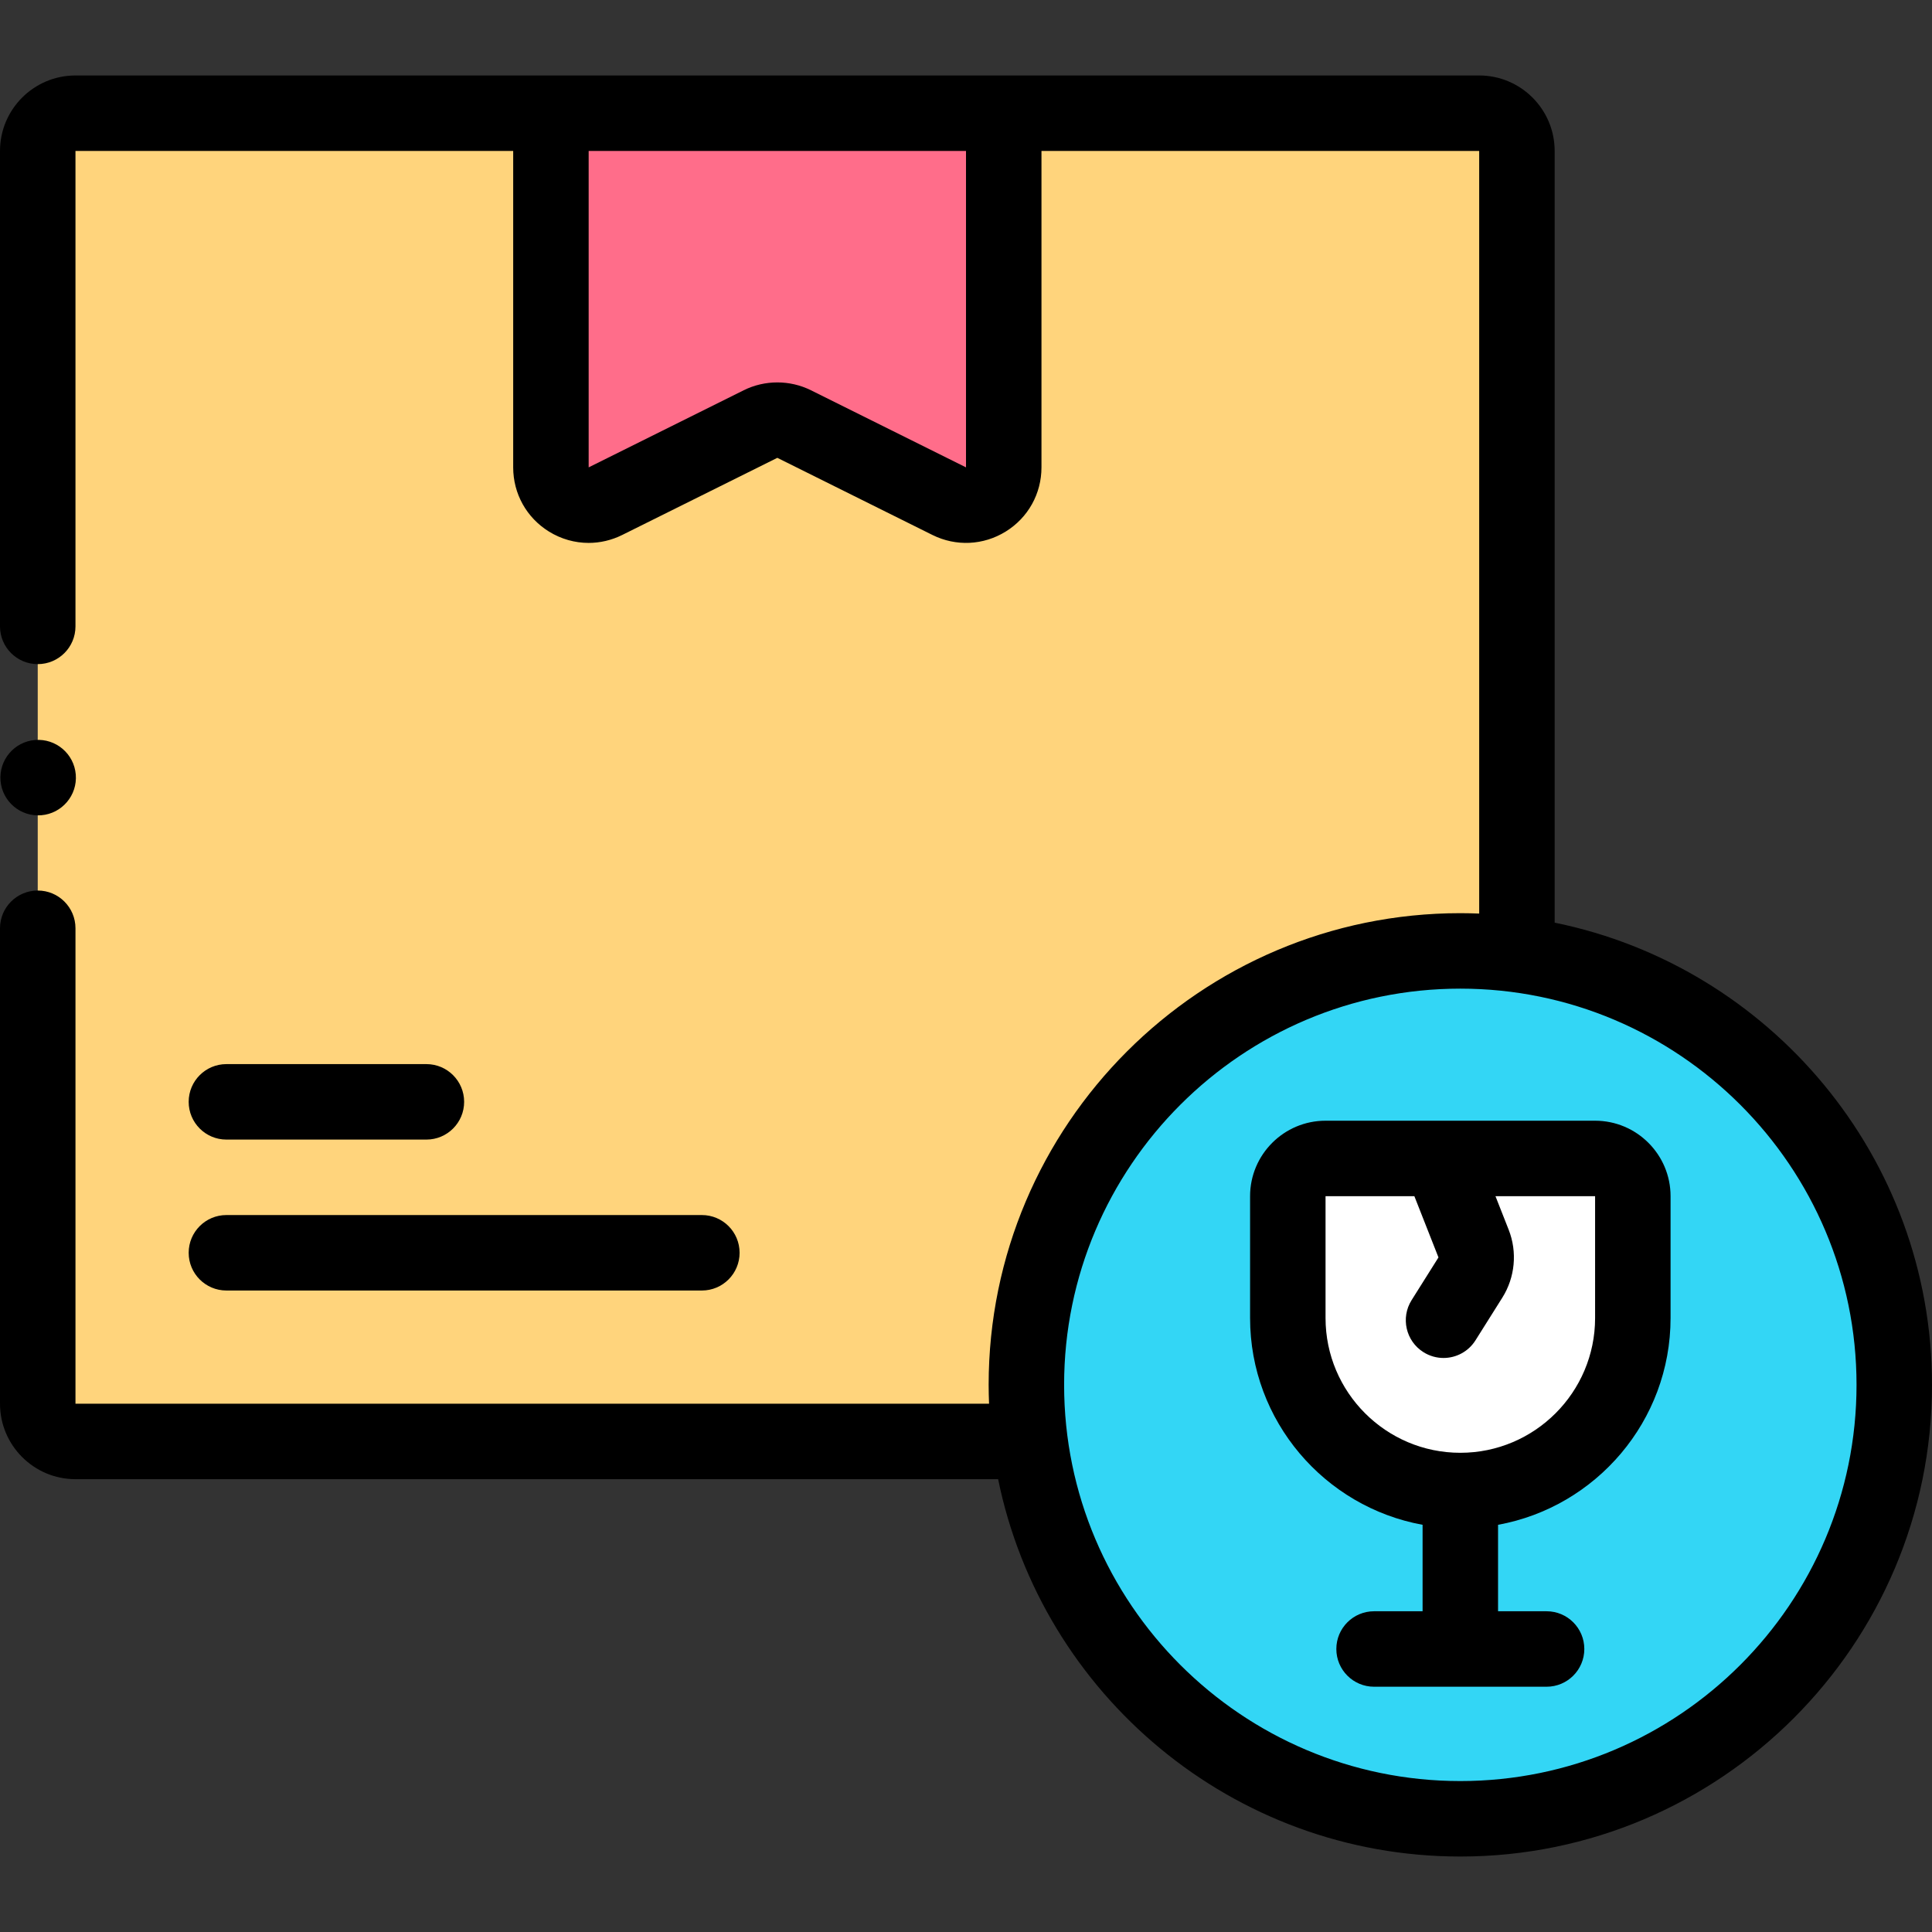 <svg id="Capa_1" enable-background="new 0 0 512 512" height="512" viewBox="0 0 512 512" width="512" xmlns="http://www.w3.org/2000/svg"><rect x="0" y="0" width="512" height="512" fill="#333333" stroke="none"/><g><g><path d="m402 252.97v-212.97c0-5.52-4.48-10-10-10h-372c-5.52 0-10 4.48-10 10v126.002 79.996 126.002c0 5.52 4.48 10 10 10h252.97z" fill="#ffd47c"/><path d="m146 30v93.859c0 7.424 7.805 12.26 14.453 8.954l41.094-20.436c2.805-1.395 6.101-1.395 8.906 0l41.094 20.436c6.648 3.306 14.453-1.53 14.453-8.954v-93.859z" fill="#ff6d8a"/><circle cx="387" cy="367" fill="#33d6f5" r="115"/><path d="m387 395.005c-25.249 0-45.717-20.468-45.717-45.717v-32.288c0-5.523 4.477-10 10-10h71.434c5.523 0 10 4.477 10 10v32.288c0 25.249-20.468 45.717-45.717 45.717z" fill="#fff"/></g><g><ellipse cx="10" cy="206" rx="10" ry="10" transform="matrix(.997 -.083 .083 .997 -16.957 1.527)"/><path d="m60.001 302h53c5.523 0 10-4.477 10-10s-4.477-10-10-10h-53c-5.523 0-10 4.477-10 10s4.477 10 10 10z"/><path d="m60.001 342h126c5.523 0 10-4.477 10-10s-4.477-10-10-10h-126c-5.523 0-10 4.477-10 10s4.477 10 10 10z"/><path d="m412 244.513v-204.513c0-11.028-8.972-20-20-20h-371.999c-11.028 0-20 8.972-20 20v126.002c0 5.523 4.477 10 10 10s10-4.477 10-10v-126.002h116v83.859c0 6.974 3.539 13.329 9.467 17.002 3.236 2.004 6.871 3.016 10.52 3.016 3.036 0 6.083-.7 8.918-2.11l41.095-20.436 41.094 20.436c6.243 3.106 13.51 2.767 19.438-.905 5.928-3.673 9.467-10.028 9.467-17.002v-83.86h116v202.108c-1.66-.066-3.325-.109-5-.109-68.925 0-125 56.075-125 125 0 1.675.043 3.341.109 5h-242.108v-126.001c0-5.523-4.477-10-10-10s-10 4.477-10 10v126.002c0 11.028 8.972 20 20 20h244.513c11.614 56.987 62.121 100 122.486 100 68.925 0 125-56.075 125-125 0-60.366-43.013-110.873-100-122.487zm-155.999-120.654-41.095-20.436c-5.576-2.772-12.233-2.772-17.81 0l-41.095 20.437v-83.86h100zm130.999 348.141c-57.897 0-105-47.103-105-105s47.103-105 105-105 105 47.103 105 105-47.103 105-105 105z"/><path d="m422.717 297h-71.433c-11.028 0-20 8.972-20 20v32.288c0 27.307 19.753 50.073 45.717 54.8v22.912h-12.858c-5.523 0-10 4.477-10 10s4.477 10 10 10h45.717c5.523 0 10-4.477 10-10s-4.477-10-10-10h-12.86v-22.912c25.964-4.727 45.717-27.493 45.717-54.8v-32.288c0-11.028-8.972-20-20-20zm0 52.288c0 19.694-16.022 35.717-35.717 35.717-19.694 0-35.717-16.023-35.717-35.717v-32.288h23.538l6.389 16.23-7.121 11.32c-2.94 4.675-1.535 10.848 3.141 13.789 1.654 1.04 3.495 1.537 5.315 1.537 3.323 0 6.574-1.656 8.474-4.677l7.121-11.32c3.373-5.362 4.001-12.082 1.681-17.976l-3.505-8.903h26.401z"/></g></g></svg>